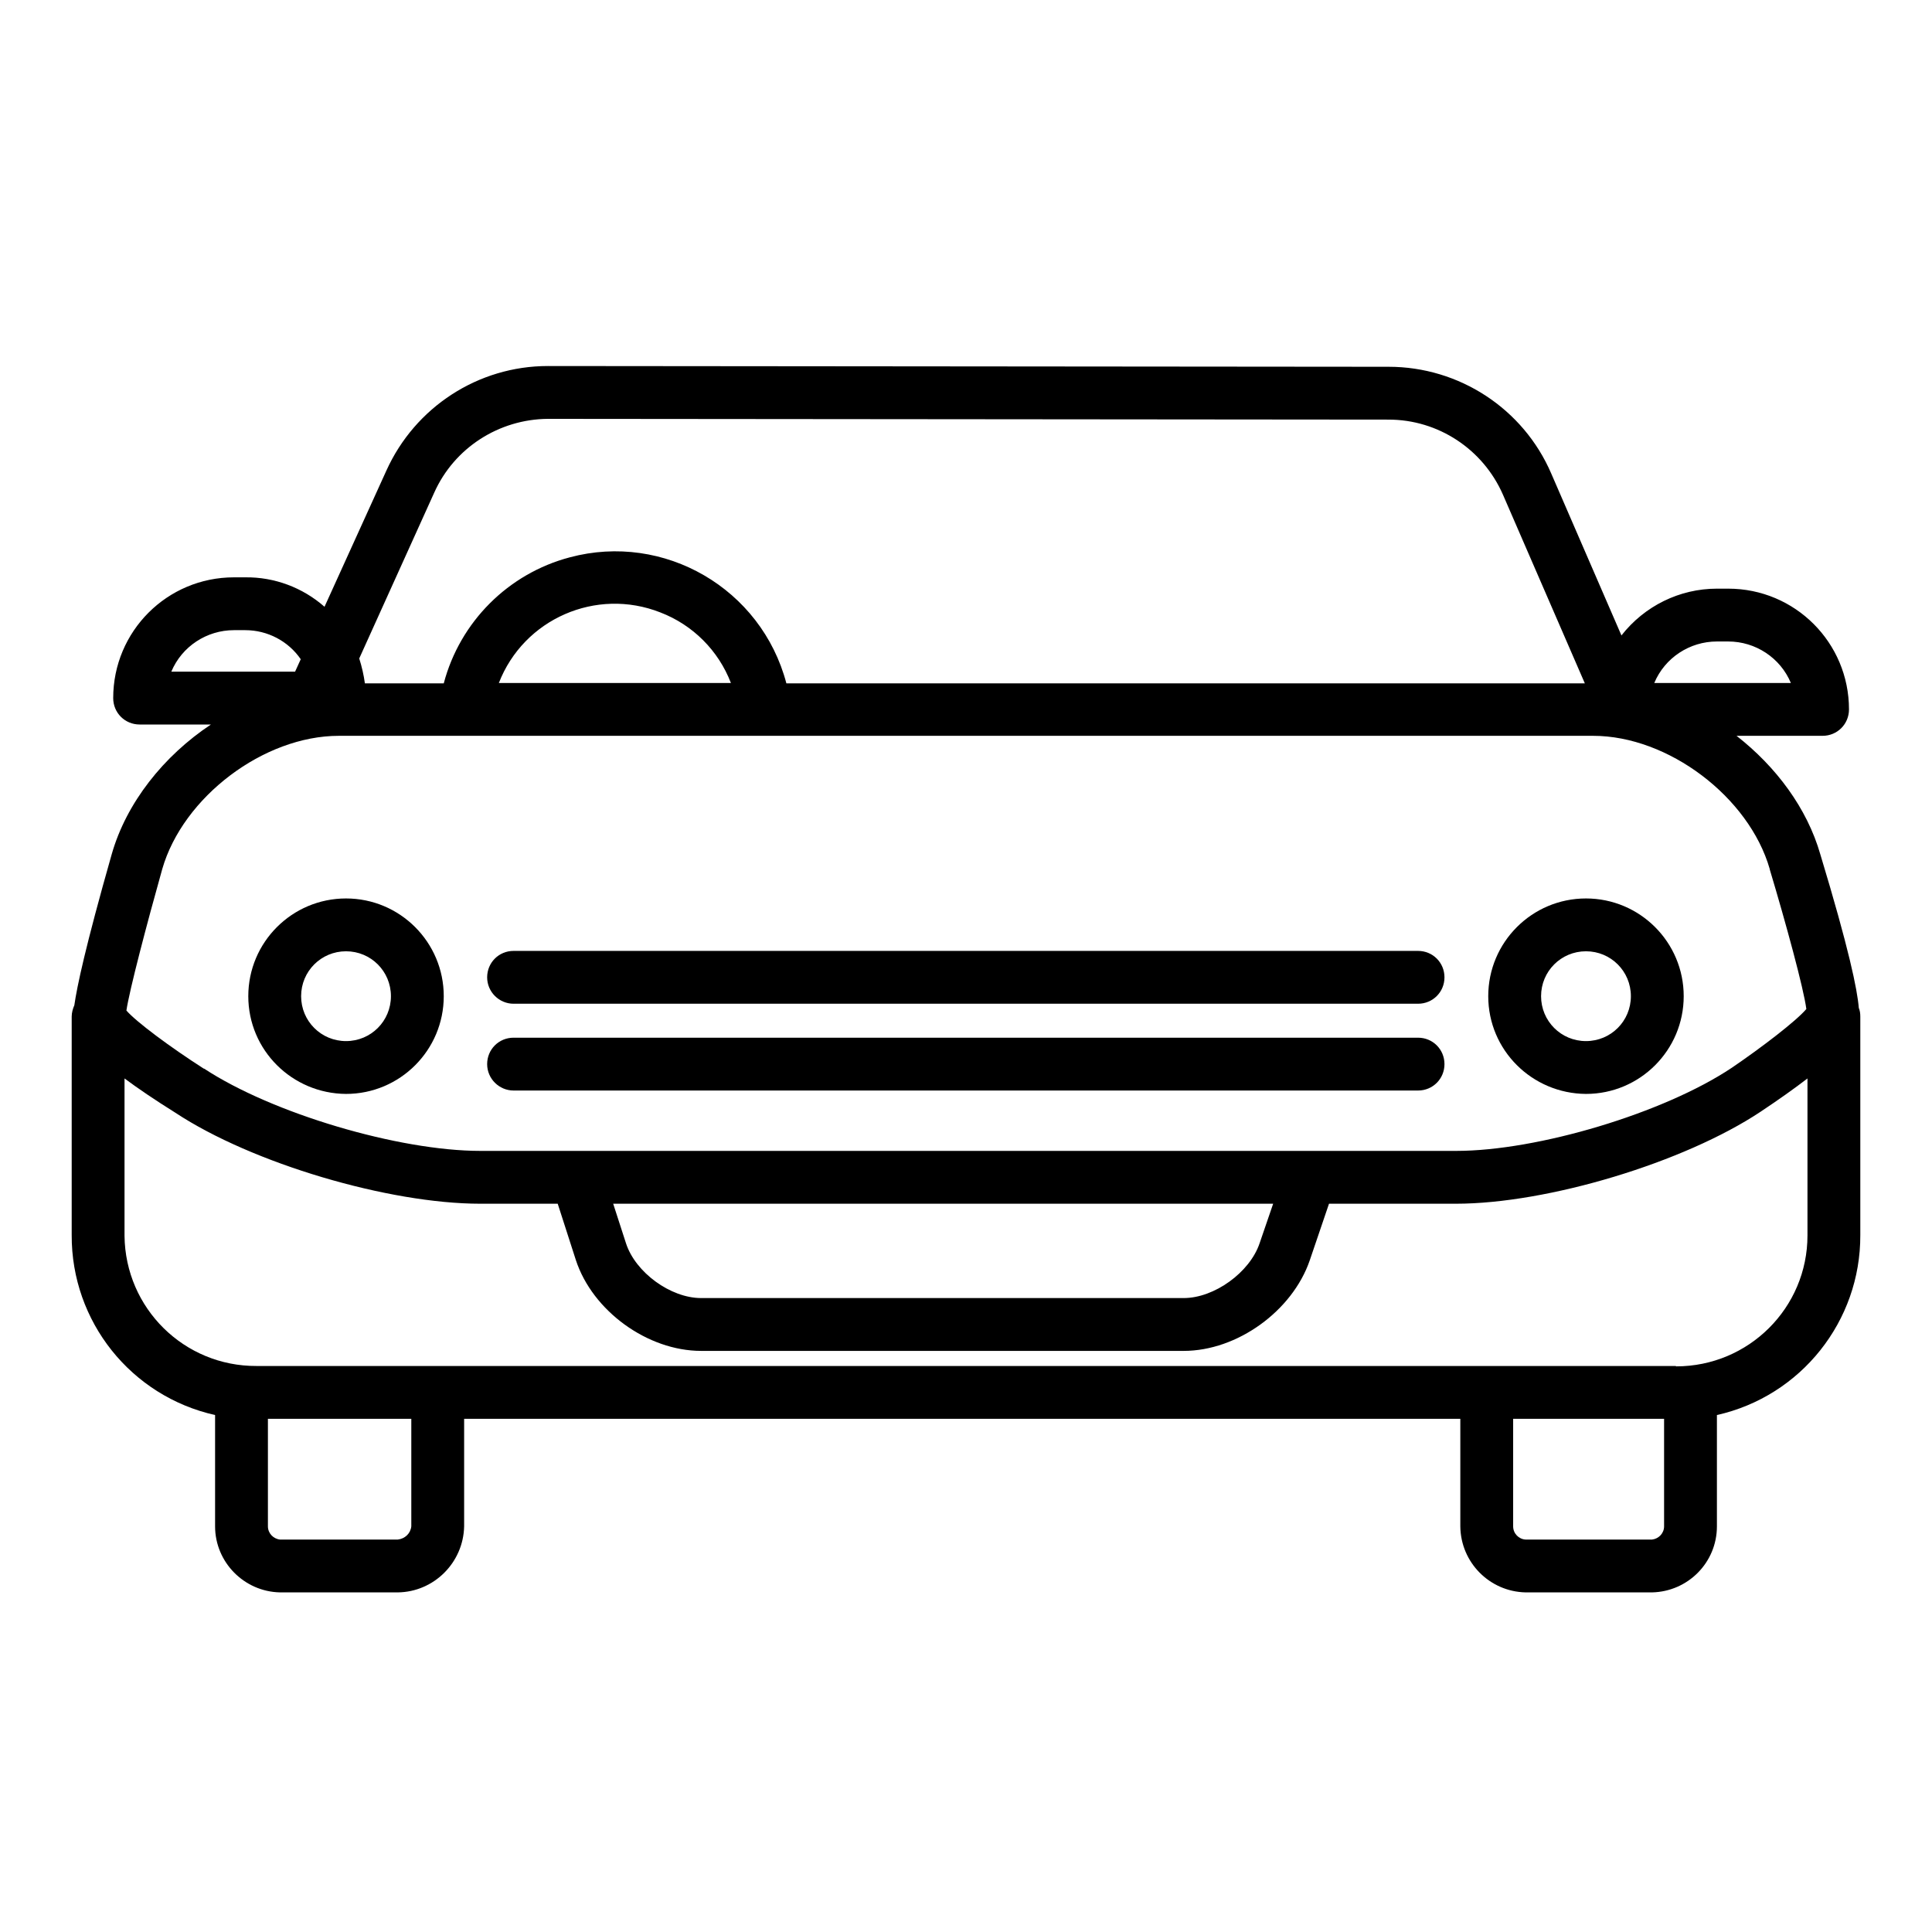 <?xml version="1.0" encoding="utf-8"?>
<!-- Generator: Adobe Illustrator 23.1.0, SVG Export Plug-In . SVG Version: 6.00 Build 0)  -->
<svg version="1.1" id="icon" xmlns="http://www.w3.org/2000/svg" xmlns:xlink="http://www.w3.org/1999/xlink" x="0px" y="0px"
	 viewBox="0 0 512 512" style="enable-background:new 0 0 512 512;" xml:space="preserve">
<title>Car3</title>
<path d="M91.7,289.9c14.3,0,25.9-11.6,25.9-25.9c0-14.3-11.6-25.9-25.9-25.9S65.8,249.7,65.8,264c0,0,0,0,0,0
	C65.8,278.3,77.4,289.8,91.7,289.9z M91.7,252.1c6.6,0,11.9,5.3,11.9,11.9c0,6.6-5.3,11.9-11.9,11.9s-11.9-5.3-11.9-11.9
	c0,0,0,0,0,0C79.8,257.4,85.1,252.1,91.7,252.1z"/>
<path d="M420.3,289.9c14.3,0,25.9-11.6,25.9-25.9s-11.6-25.9-25.9-25.9s-25.9,11.6-25.9,25.9c0,0,0,0,0,0
	C394.4,278.3,406,289.8,420.3,289.9z M420.3,252.1c6.6,0,11.9,5.3,11.9,11.9c0,6.6-5.3,11.9-11.9,11.9c-6.6,0-11.9-5.3-11.9-11.9
	C408.4,257.4,413.7,252.1,420.3,252.1z"/>
<path d="M136.1,266h239.7c3.9,0,7-3.1,7-7s-3.1-7-7-7H136.1c-3.9,0-7,3.1-7,7S132.3,266,136.1,266z"/>
<path d="M136.1,289h239.7c3.9,0,7-3.1,7-7s-3.1-7-7-7H136.1c-3.9,0-7,3.1-7,7S132.3,289,136.1,289z"/>
<path d="M482.4,226.4c-3.5-12.2-11.7-23.2-22.2-31.4H483c3.9,0,7-3.1,7-7c0-17.7-14.3-32-32-32h-3c-9.9,0-19.2,4.6-25.3,12.4
	l-18.6-42.9c-7.4-17.2-24.4-28.3-43.1-28.3L145.2,97h0c-18.5,0-35.2,10.9-42.8,27.7L86,160.8c-5.8-5.1-13.3-7.9-21-7.8h-3
	c-17.7,0-32,14.3-32,32c0,3.9,3.1,7,7,7h18.9c-12.5,8.3-22.4,20.7-26.3,34.4c-7,24.6-9.2,35.1-9.9,40c-0.4,0.9-0.7,2-0.7,3v57.9
	c-0.1,22.9,15.7,42.7,38,47.7v29.5c0,9.5,7.7,17.3,17.2,17.5h31.2c9.6-0.1,17.4-7.9,17.6-17.5V376h264v28.5
	c0.1,9.6,7.8,17.3,17.3,17.5h33.5c9.5-0.2,17.2-7.9,17.2-17.5v-29.5c22.3-5,38.1-24.9,38-47.7v-57.9c0-0.8-0.1-1.6-0.4-2.3
	C492.2,262.2,490,251.5,482.4,226.4z M455,170h3c7.2,0,13.8,4.3,16.6,11h-36.2C441.2,174.3,447.8,170,455,170z M115.1,130.5
	c5.3-11.8,17.1-19.4,30.1-19.5h0l222.8,0.2c13.1,0,25,7.8,30.3,19.9l21.7,50H208.4c-6.6-25.1-32.4-40.1-57.4-33.4
	c-16.3,4.3-29.1,17.1-33.4,33.4H96.7c-0.3-2.2-0.8-4.4-1.5-6.6L115.1,130.5z M193.7,181h-61.5c6.6-17,25.8-25.4,42.8-18.7
	C183.6,165.6,190.4,172.4,193.7,181z M62,167h3c5.9,0,11.4,2.9,14.7,7.7l-1.5,3.3H45.4C48.2,171.3,54.8,167,62,167z M43,230.3
	c5.5-19.1,26.9-35.3,46.8-35.3h332.4c19.9,0,41.3,16.2,46.8,35.3l0,0.1c4.3,14.3,9,31.6,9.7,37c-2.7,3.2-12,10.3-19.8,15.6
	c-18,12-51.4,22-73,22H127.3c-21.6,0-55.1-9.9-73.2-21.8c0,0-0.1,0-0.1,0c-8.9-5.7-17.9-12.4-20.5-15.4
	C34.3,262.4,38.9,244.9,43,230.3z M337.4,319l-3.6,10.5c-2.6,7.7-12,14.5-20.1,14.5H185.8c-8.1,0-17.4-6.8-19.9-14.5l-3.4-10.5
	H337.4z M109,404.5c-0.2,1.9-1.7,3.3-3.6,3.5H74.2c-1.8-0.2-3.2-1.7-3.2-3.5V376h38V404.5z M437.8,408h-33.5
	c-1.8-0.1-3.3-1.6-3.3-3.5V376h40v28.5C441,406.3,439.6,407.8,437.8,408z M444,362H68c-19.2,0.1-34.8-15.3-35-34.5c0,0,0-0.1,0-0.1
	v-41.6c3.5,2.6,7.9,5.6,13.5,9.1C66.8,308.3,103,319,127.3,319h20.5l4.8,14.9c4.4,13.5,19,24.1,33.2,24.1h127.9
	c14.2,0,28.8-10.6,33.4-24l5.1-15h33.6c24.3,0,60.5-10.9,80.8-24.4c4.8-3.2,8.9-6.1,12.4-8.8v41.6c0,19.2-15.6,34.7-34.8,34.7
	C444.1,362,444.1,362,444,362L444,362z"/>
</svg>
